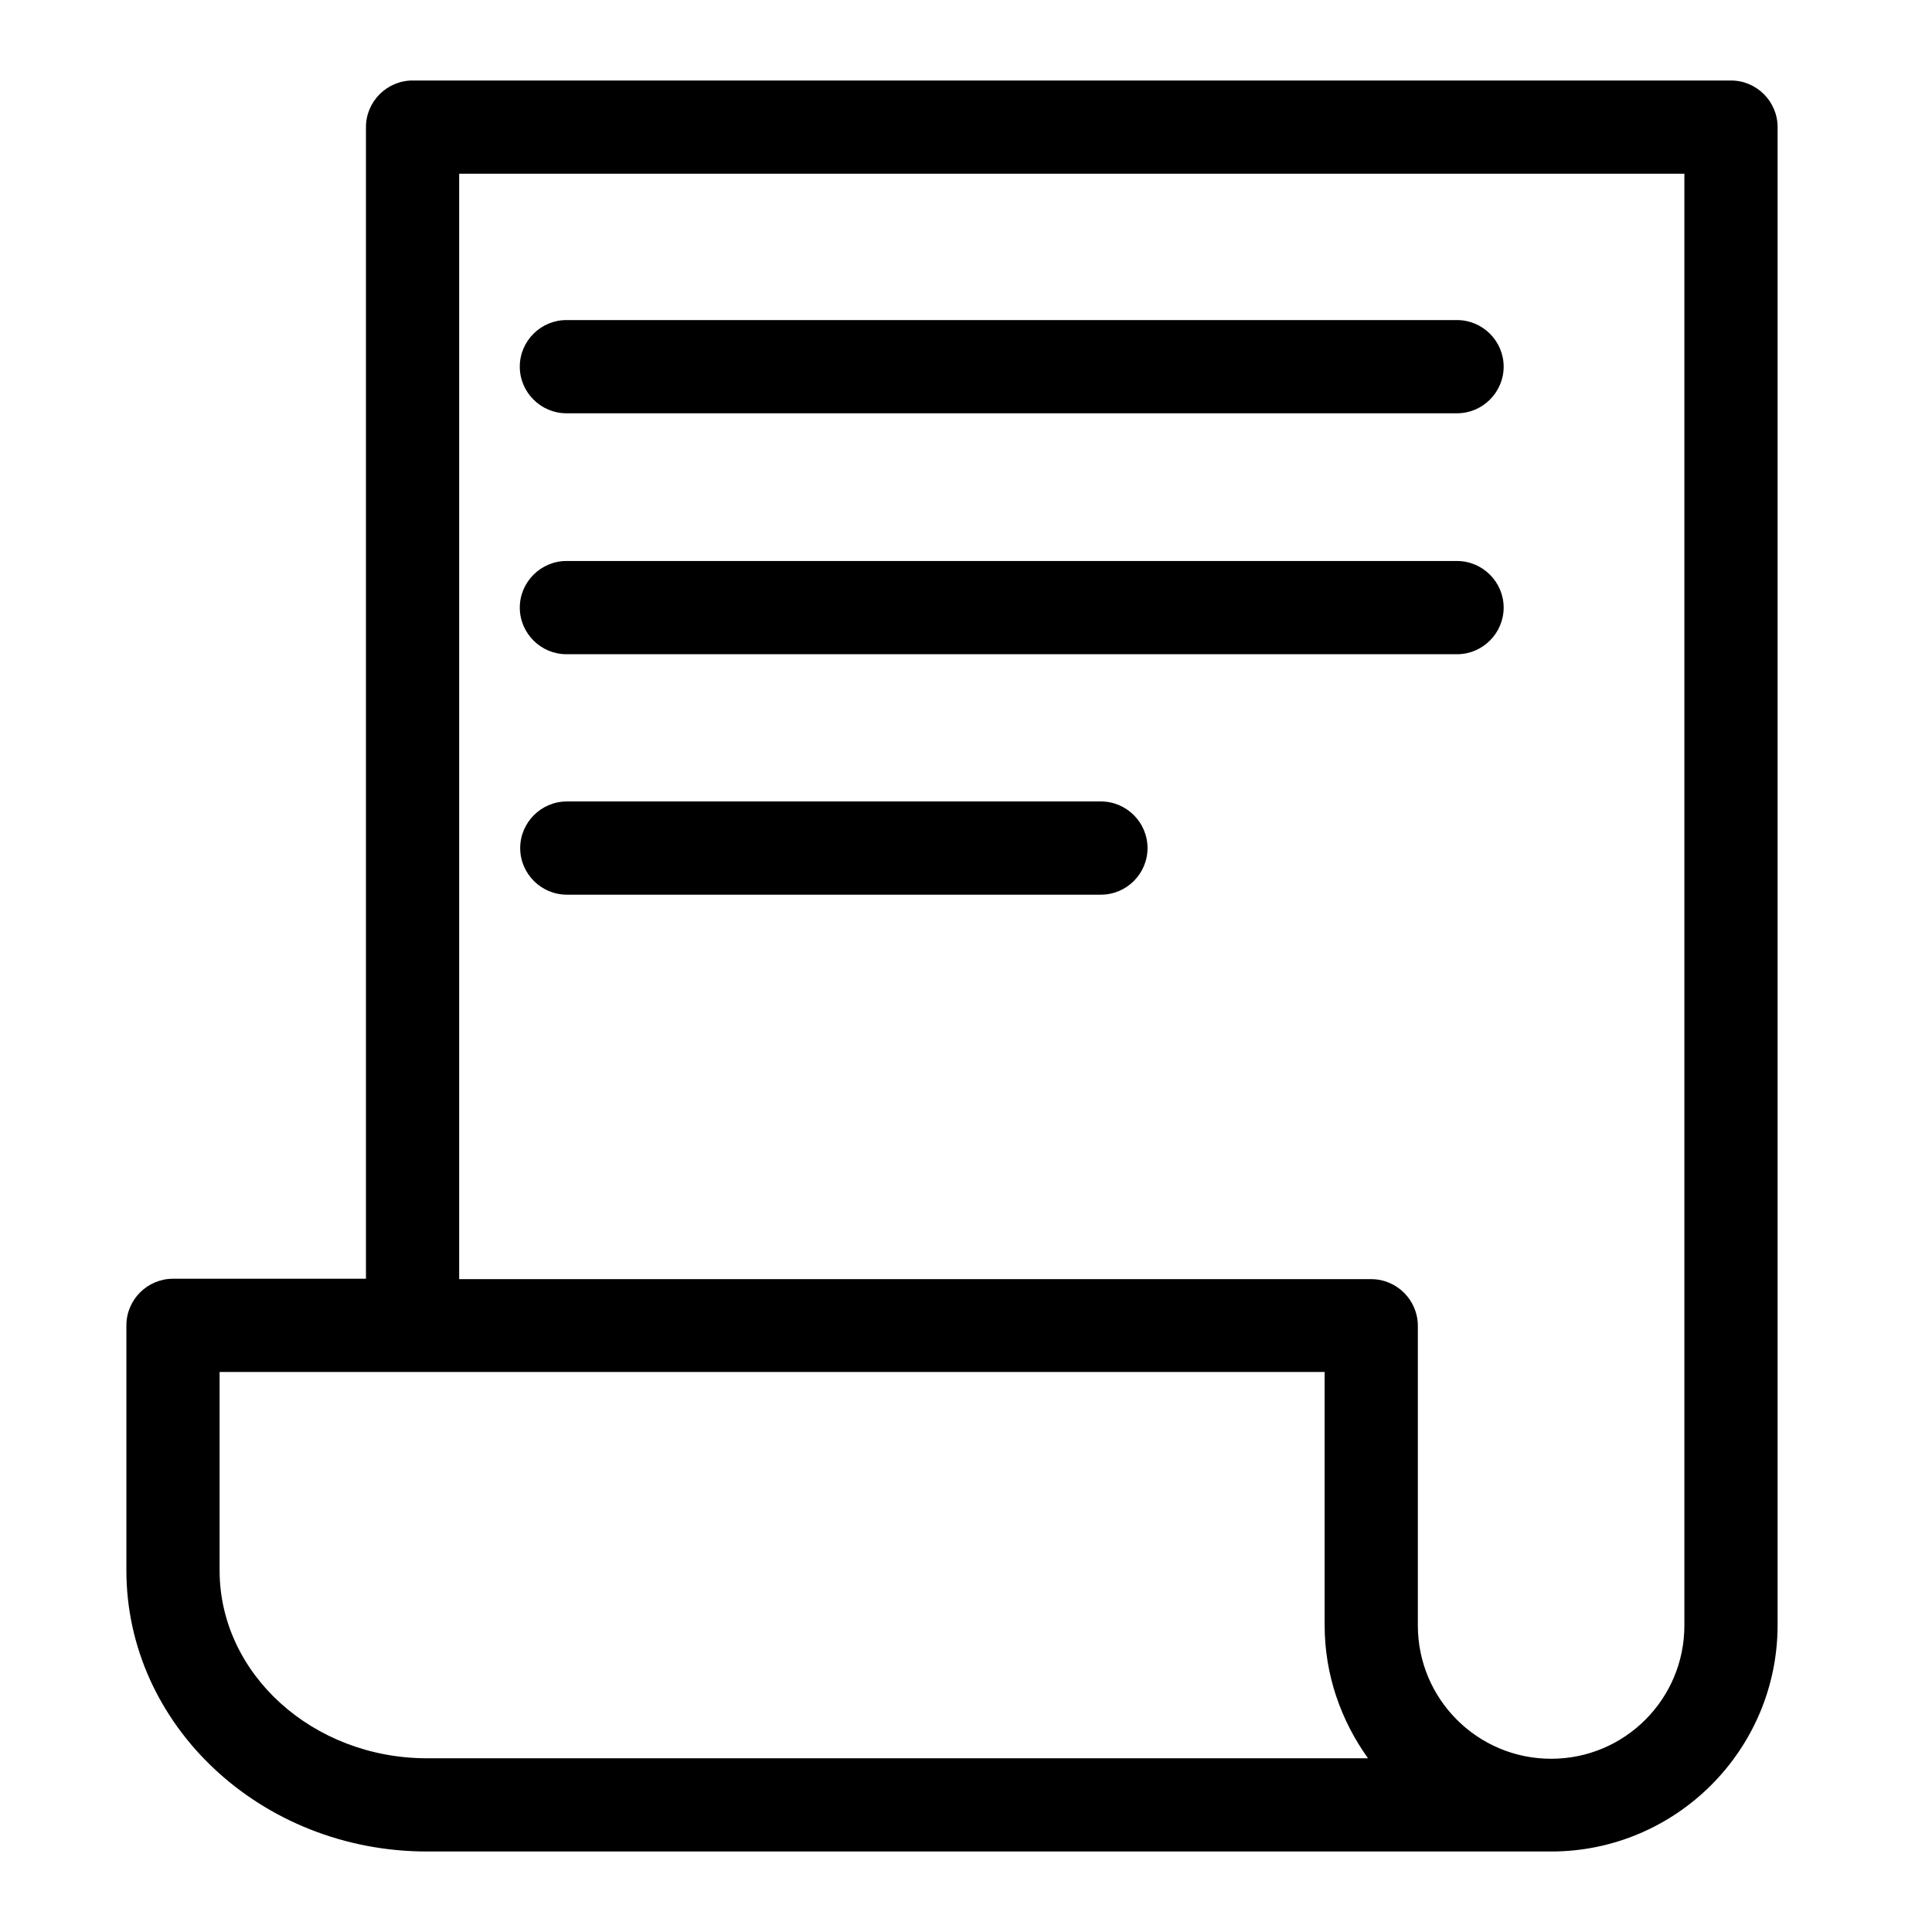 <svg width="24" height="24" viewBox="0 0 24 24" fill="none" xmlns="http://www.w3.org/2000/svg">
<path d="M21.503 1H5.125C4.807 1 4.546 1.261 4.546 1.579V15.885H2.149C1.831 15.885 1.57 16.145 1.57 16.464V19.509C1.57 21.431 3.243 23 5.305 23H19.269C20.82 23 22.082 21.738 22.082 20.186V18.976V18.629V1.579C22.082 1.261 21.822 1 21.503 1ZM5.305 21.842C3.886 21.842 2.728 20.794 2.728 19.509V17.043H16.455V20.186C16.455 20.806 16.658 21.373 16.994 21.842H5.305ZM20.924 20.192C20.924 21.107 20.183 21.848 19.269 21.848C18.354 21.848 17.613 21.107 17.613 20.192V16.47C17.613 16.151 17.352 15.89 17.034 15.89H5.704V2.158H20.924V18.635V18.982V20.192Z" fill="currentColor"/>
<path d="M18.1 3.976H7.036C6.718 3.976 6.457 4.236 6.457 4.555C6.457 4.873 6.718 5.134 7.036 5.134H18.1C18.418 5.134 18.679 4.873 18.679 4.555C18.679 4.236 18.418 3.976 18.1 3.976Z" fill="currentColor"/>
<path d="M18.1 6.969H7.036C6.718 6.969 6.457 7.23 6.457 7.548C6.457 7.866 6.718 8.127 7.036 8.127H18.1C18.418 8.127 18.679 7.866 18.679 7.548C18.679 7.23 18.418 6.969 18.1 6.969Z" fill="currentColor"/>
<path d="M13.676 9.956H7.041C6.723 9.956 6.462 10.217 6.462 10.535C6.462 10.854 6.723 11.114 7.041 11.114H13.676C13.995 11.114 14.255 10.854 14.255 10.535C14.255 10.217 13.995 9.956 13.676 9.956Z" fill="currentColor"/>
</svg>
